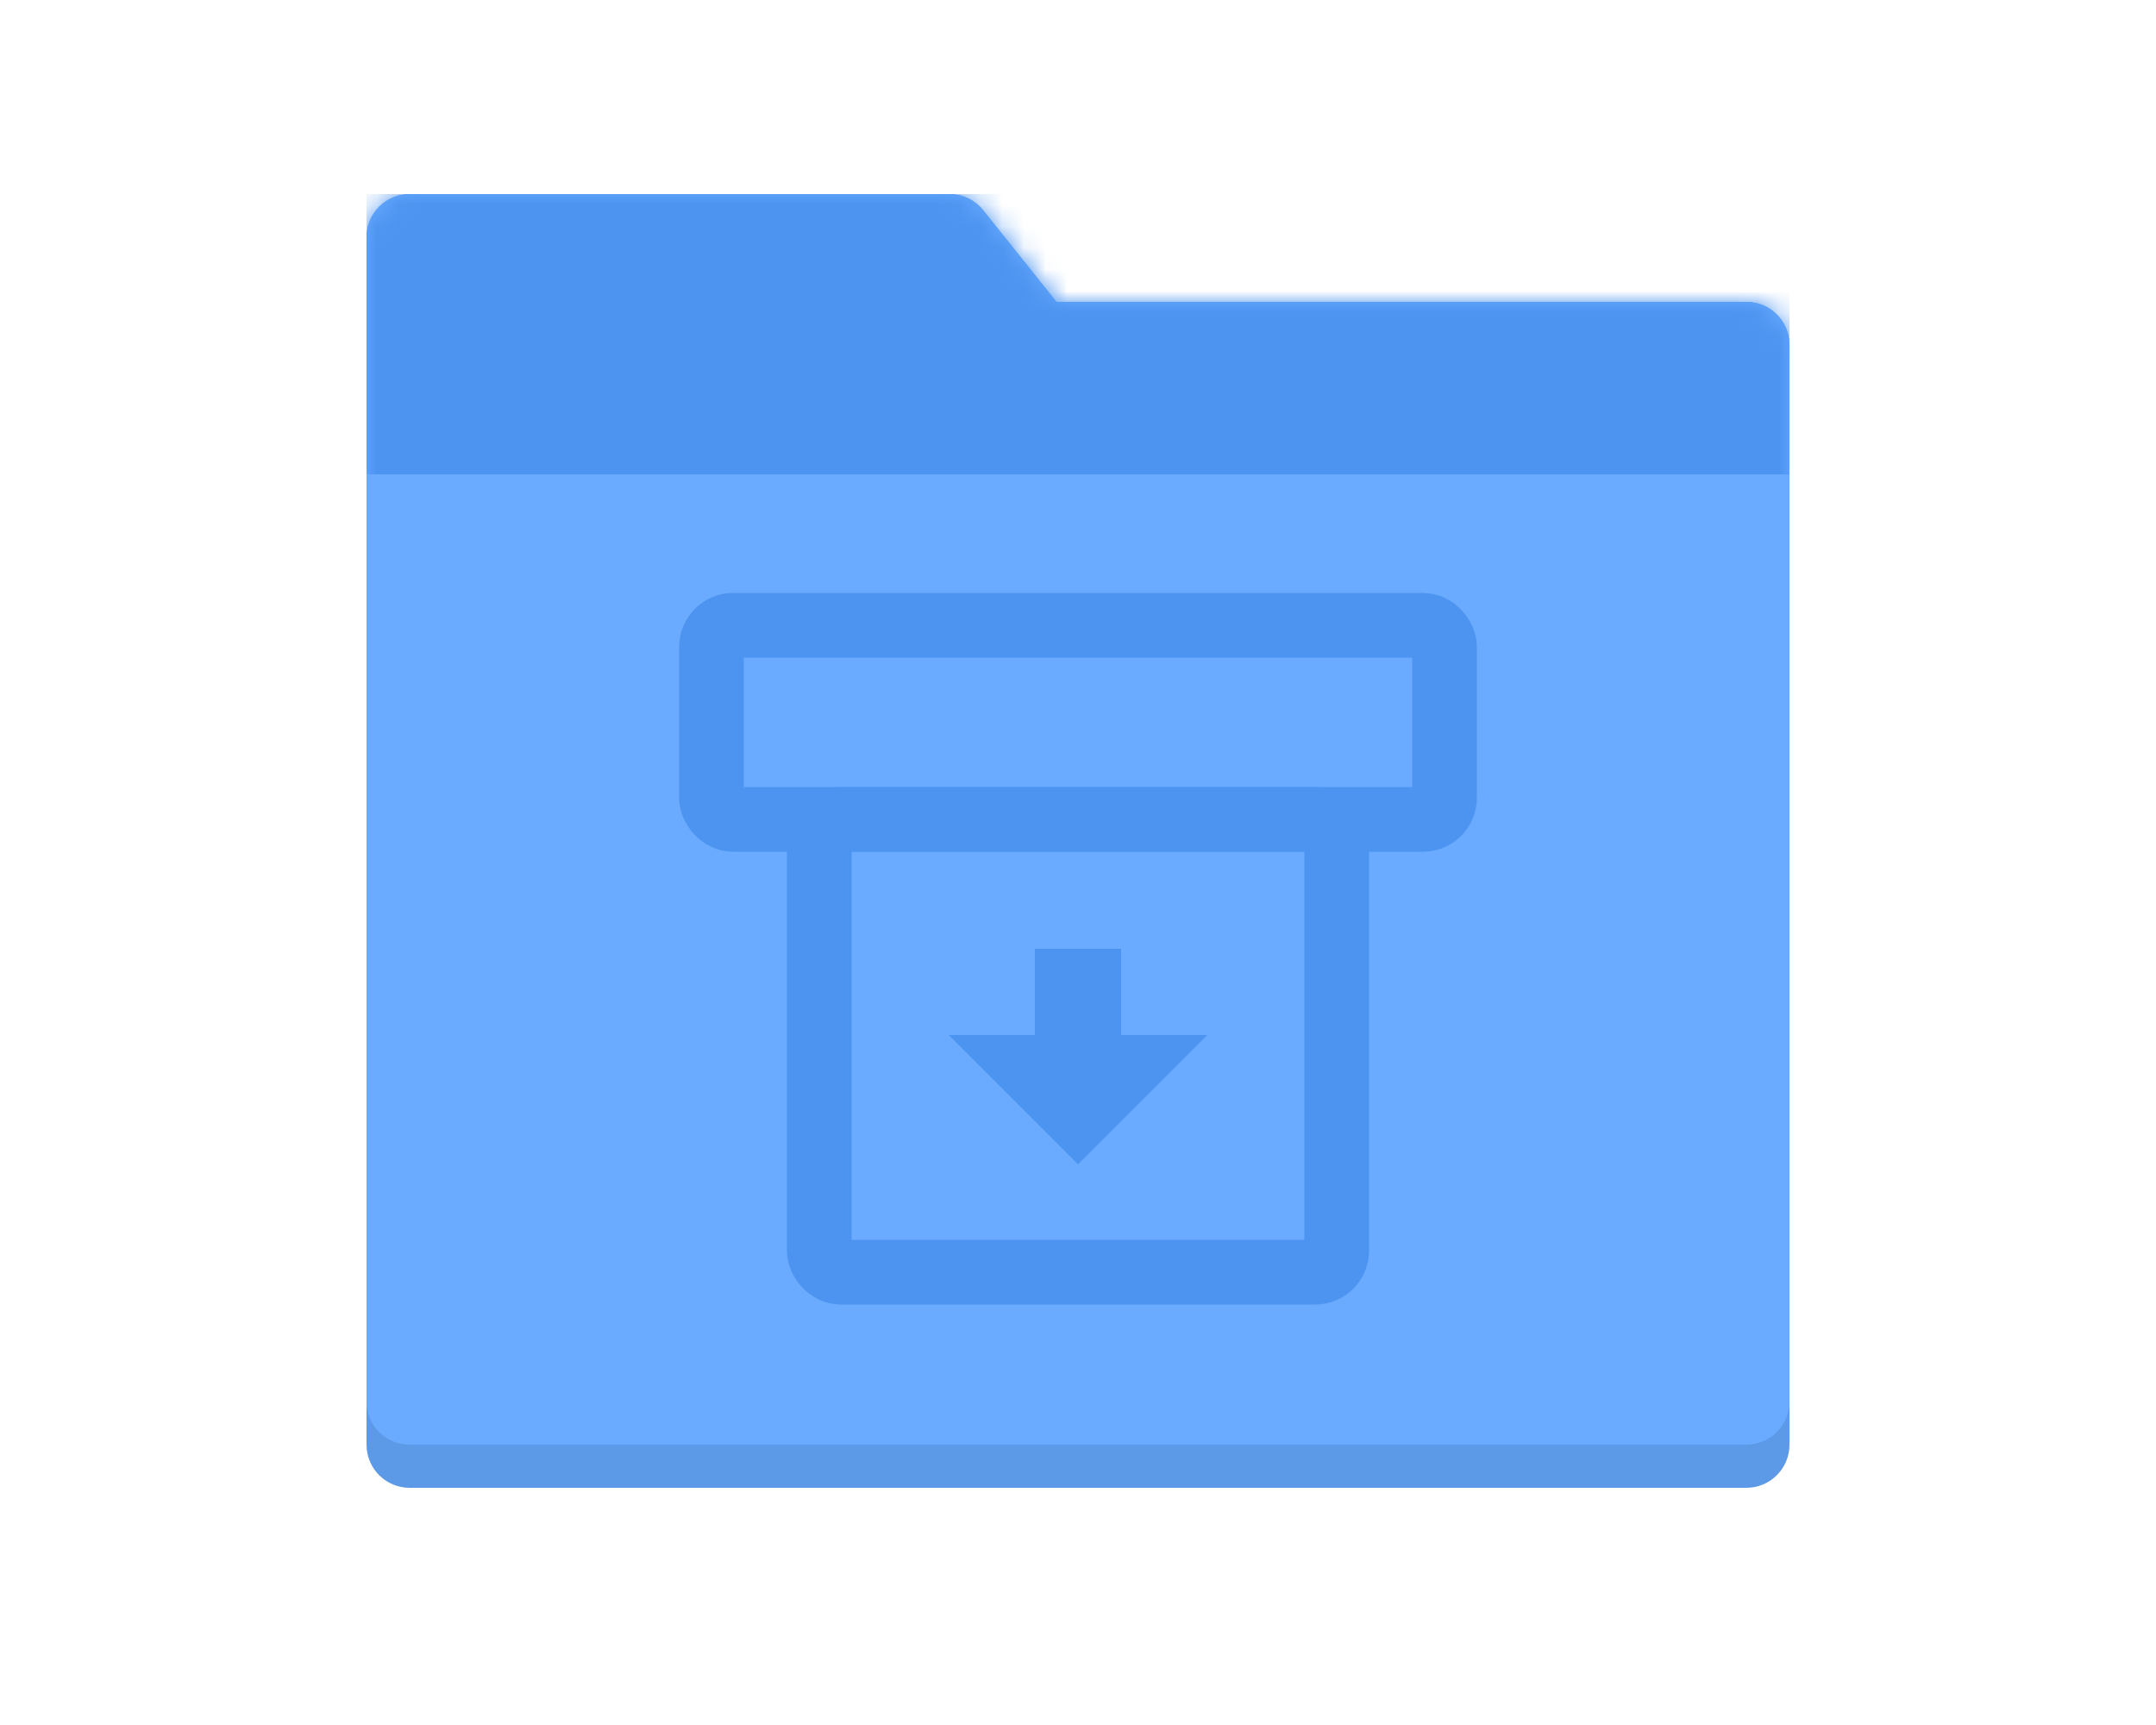 <svg xmlns="http://www.w3.org/2000/svg" xmlns:xlink="http://www.w3.org/1999/xlink" width="100" height="80" viewBox="0 0 100 80">
    <defs>
        <path id="uu8ylfpd5a" d="M0 2C0 .895.895 0 2 0h25.039c.607 0 1.182.276 1.561.75L32 5 64 5c1.105 0 2 .895 2 2v51c0 1.105-.895 2-2 2H2c-1.105 0-2-.895-2-2V2z"/>
        <path id="6a3gd5m5tb" d="M0 2C0 .895.895 0 2 0h25.039c.607 0 1.182.276 1.561.75L32 5 64 5c1.105 0 2 .895 2 2v49c0 1.105-.895 2-2 2H2c-1.105 0-2-.895-2-2V2z"/>
    </defs>
    <g fill="none" fill-rule="evenodd">
        <g>
            <g>
                <g>
                    <g>
                        <path d="M0 0H100V80H0z" transform="translate(-48 -56) translate(38 47) translate(10 9)"/>
                        <g transform="translate(-48 -56) translate(38 47) translate(10 9) translate(17 9)">
                            <use fill="#5C99E7" xlink:href="#uu8ylfpd5a"/>
                            <mask id="fh226pwa4c" fill="#fff">
                                <use xlink:href="#6a3gd5m5tb"/>
                            </mask>
                            <use fill="#6AABFF" xlink:href="#6a3gd5m5tb"/>
                            <g mask="url(#fh226pwa4c)">
                                <g transform="translate(16 20)">
                                    <rect width="34" height="9" stroke="#4C94F0" stroke-width="3" rx="1"/>
                                    <rect width="24" height="21" x="5" y="9" stroke="#4C94F0" stroke-width="3" rx="1"/>
                                    <path fill="#4C94F0" d="M15 15H19V19H15zM11 19L23 19 17 25z"/>
                                </g>
                            </g>
                            <path fill="#4C94F0" d="M0 0L66 0 66 13 0 13z" mask="url(#fh226pwa4c)"/>
                        </g>
                    </g>
                </g>
            </g>
        </g>
    </g>
</svg>
